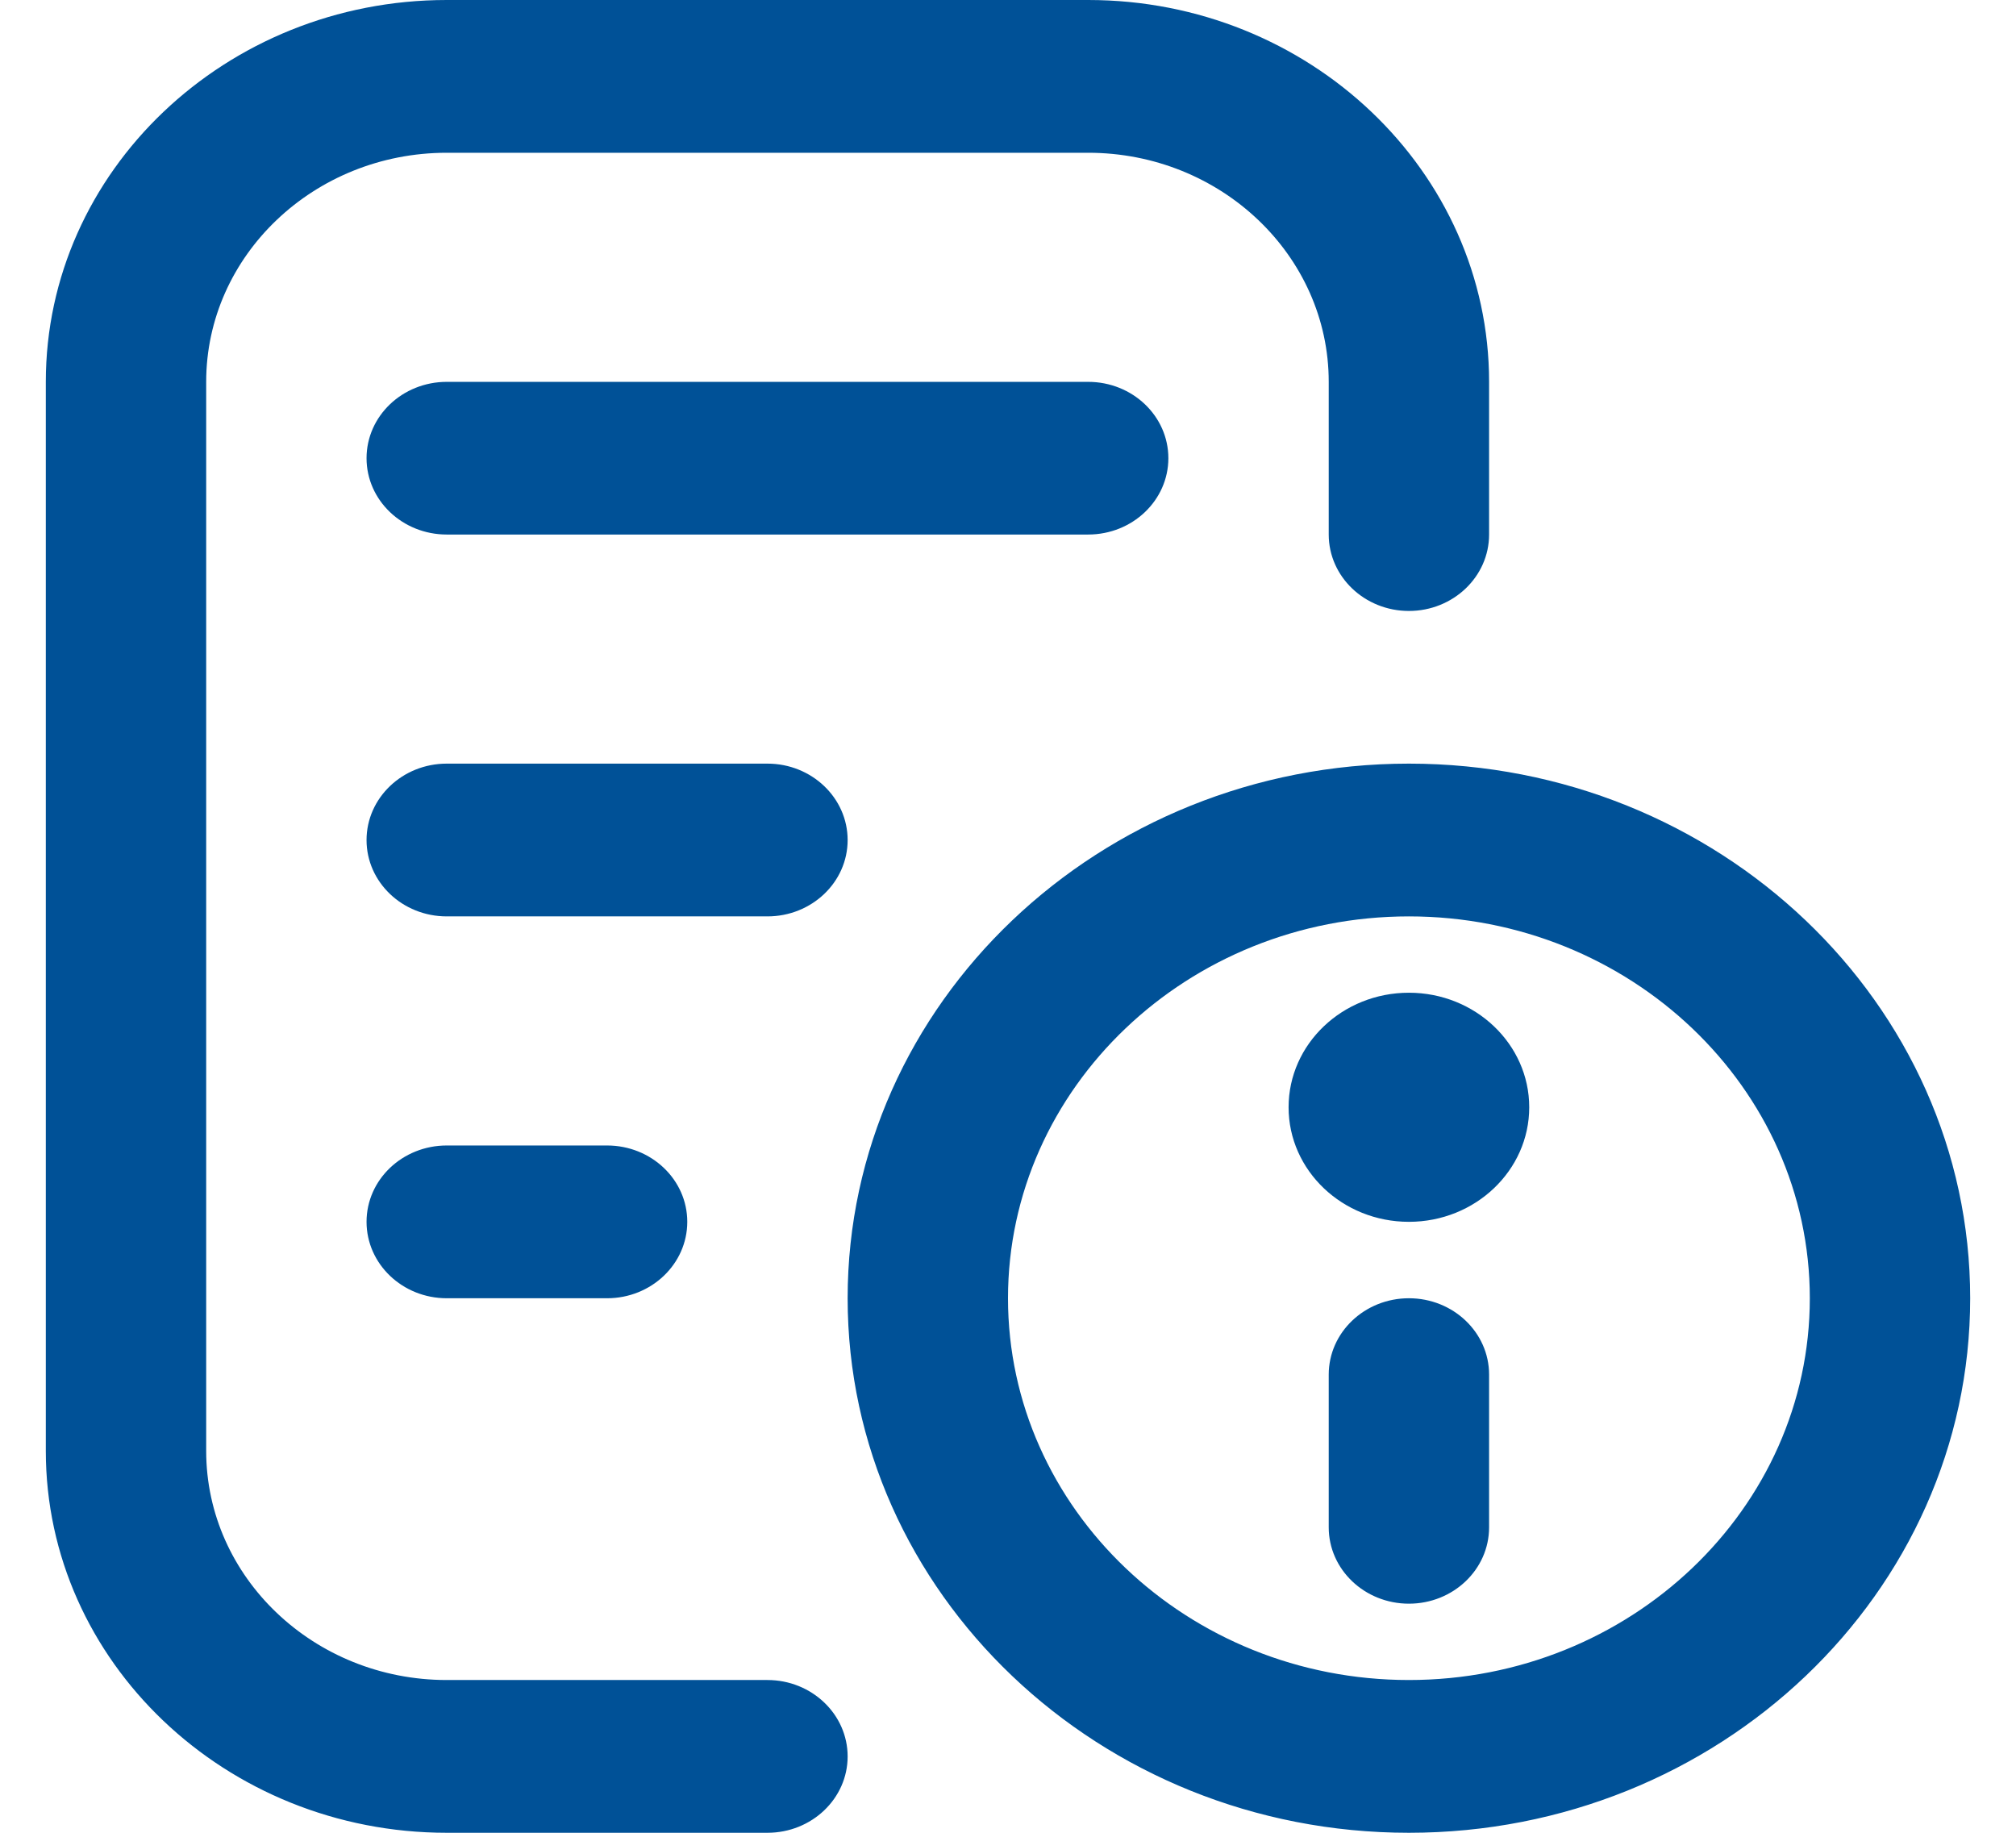 <svg width="22" height="20" viewBox="0 0 22 20" fill="none" xmlns="http://www.w3.org/2000/svg">
<g clip-path="url(#clip0_1_8)">
<path d="M9.25 19.167C9.25 19.627 8.858 20 8.375 20H4.875C2.463 20 0.5 18.131 0.5 15.833V4.167C0.5 1.869 2.463 0 4.875 0H11.875C14.287 0 16.25 1.869 16.25 4.167V5.833C16.25 6.293 15.858 6.667 15.375 6.667C14.892 6.667 14.5 6.293 14.5 5.833V4.167C14.5 2.788 13.322 1.667 11.875 1.667H4.875C3.428 1.667 2.25 2.788 2.25 4.167V15.833C2.25 17.212 3.428 18.333 4.875 18.333H8.375C8.858 18.333 9.25 18.707 9.25 19.167ZM12.75 5C12.75 4.54 12.358 4.167 11.875 4.167H4.875C4.392 4.167 4 4.54 4 5C4 5.46 4.392 5.833 4.875 5.833H11.875C12.358 5.833 12.75 5.46 12.75 5ZM4.875 12.5C4.392 12.5 4 12.873 4 13.333C4 13.793 4.392 14.167 4.875 14.167H6.625C7.108 14.167 7.5 13.793 7.5 13.333C7.5 12.873 7.108 12.5 6.625 12.5H4.875ZM21.5 14.167C21.5 17.383 18.753 20 15.375 20C11.998 20 9.25 17.383 9.25 14.167C9.25 10.95 11.998 8.333 15.375 8.333C18.753 8.333 21.5 10.95 21.5 14.167ZM19.75 14.167C19.75 11.869 17.787 10 15.375 10C12.963 10 11 11.869 11 14.167C11 16.464 12.963 18.333 15.375 18.333C17.787 18.333 19.75 16.464 19.75 14.167ZM15.375 10.833C14.65 10.833 14.062 11.393 14.062 12.083C14.062 12.773 14.65 13.333 15.375 13.333C16.099 13.333 16.688 12.773 16.688 12.083C16.688 11.393 16.099 10.833 15.375 10.833ZM15.375 14.167C14.892 14.167 14.5 14.54 14.5 15V16.667C14.5 17.127 14.892 17.5 15.375 17.5C15.858 17.5 16.25 17.127 16.25 16.667V15C16.25 14.54 15.858 14.167 15.375 14.167ZM9.25 9.167C9.25 8.707 8.858 8.333 8.375 8.333H4.875C4.392 8.333 4 8.707 4 9.167C4 9.627 4.392 10 4.875 10H8.375C8.858 10 9.25 9.627 9.25 9.167Z" fill="#005197"/>
</g>
<defs>
<clipPath id="clip0_1_8">
<rect width="21" height="20" fill="white" transform="translate(0.5)"/>
</clipPath>
</defs>
</svg>
